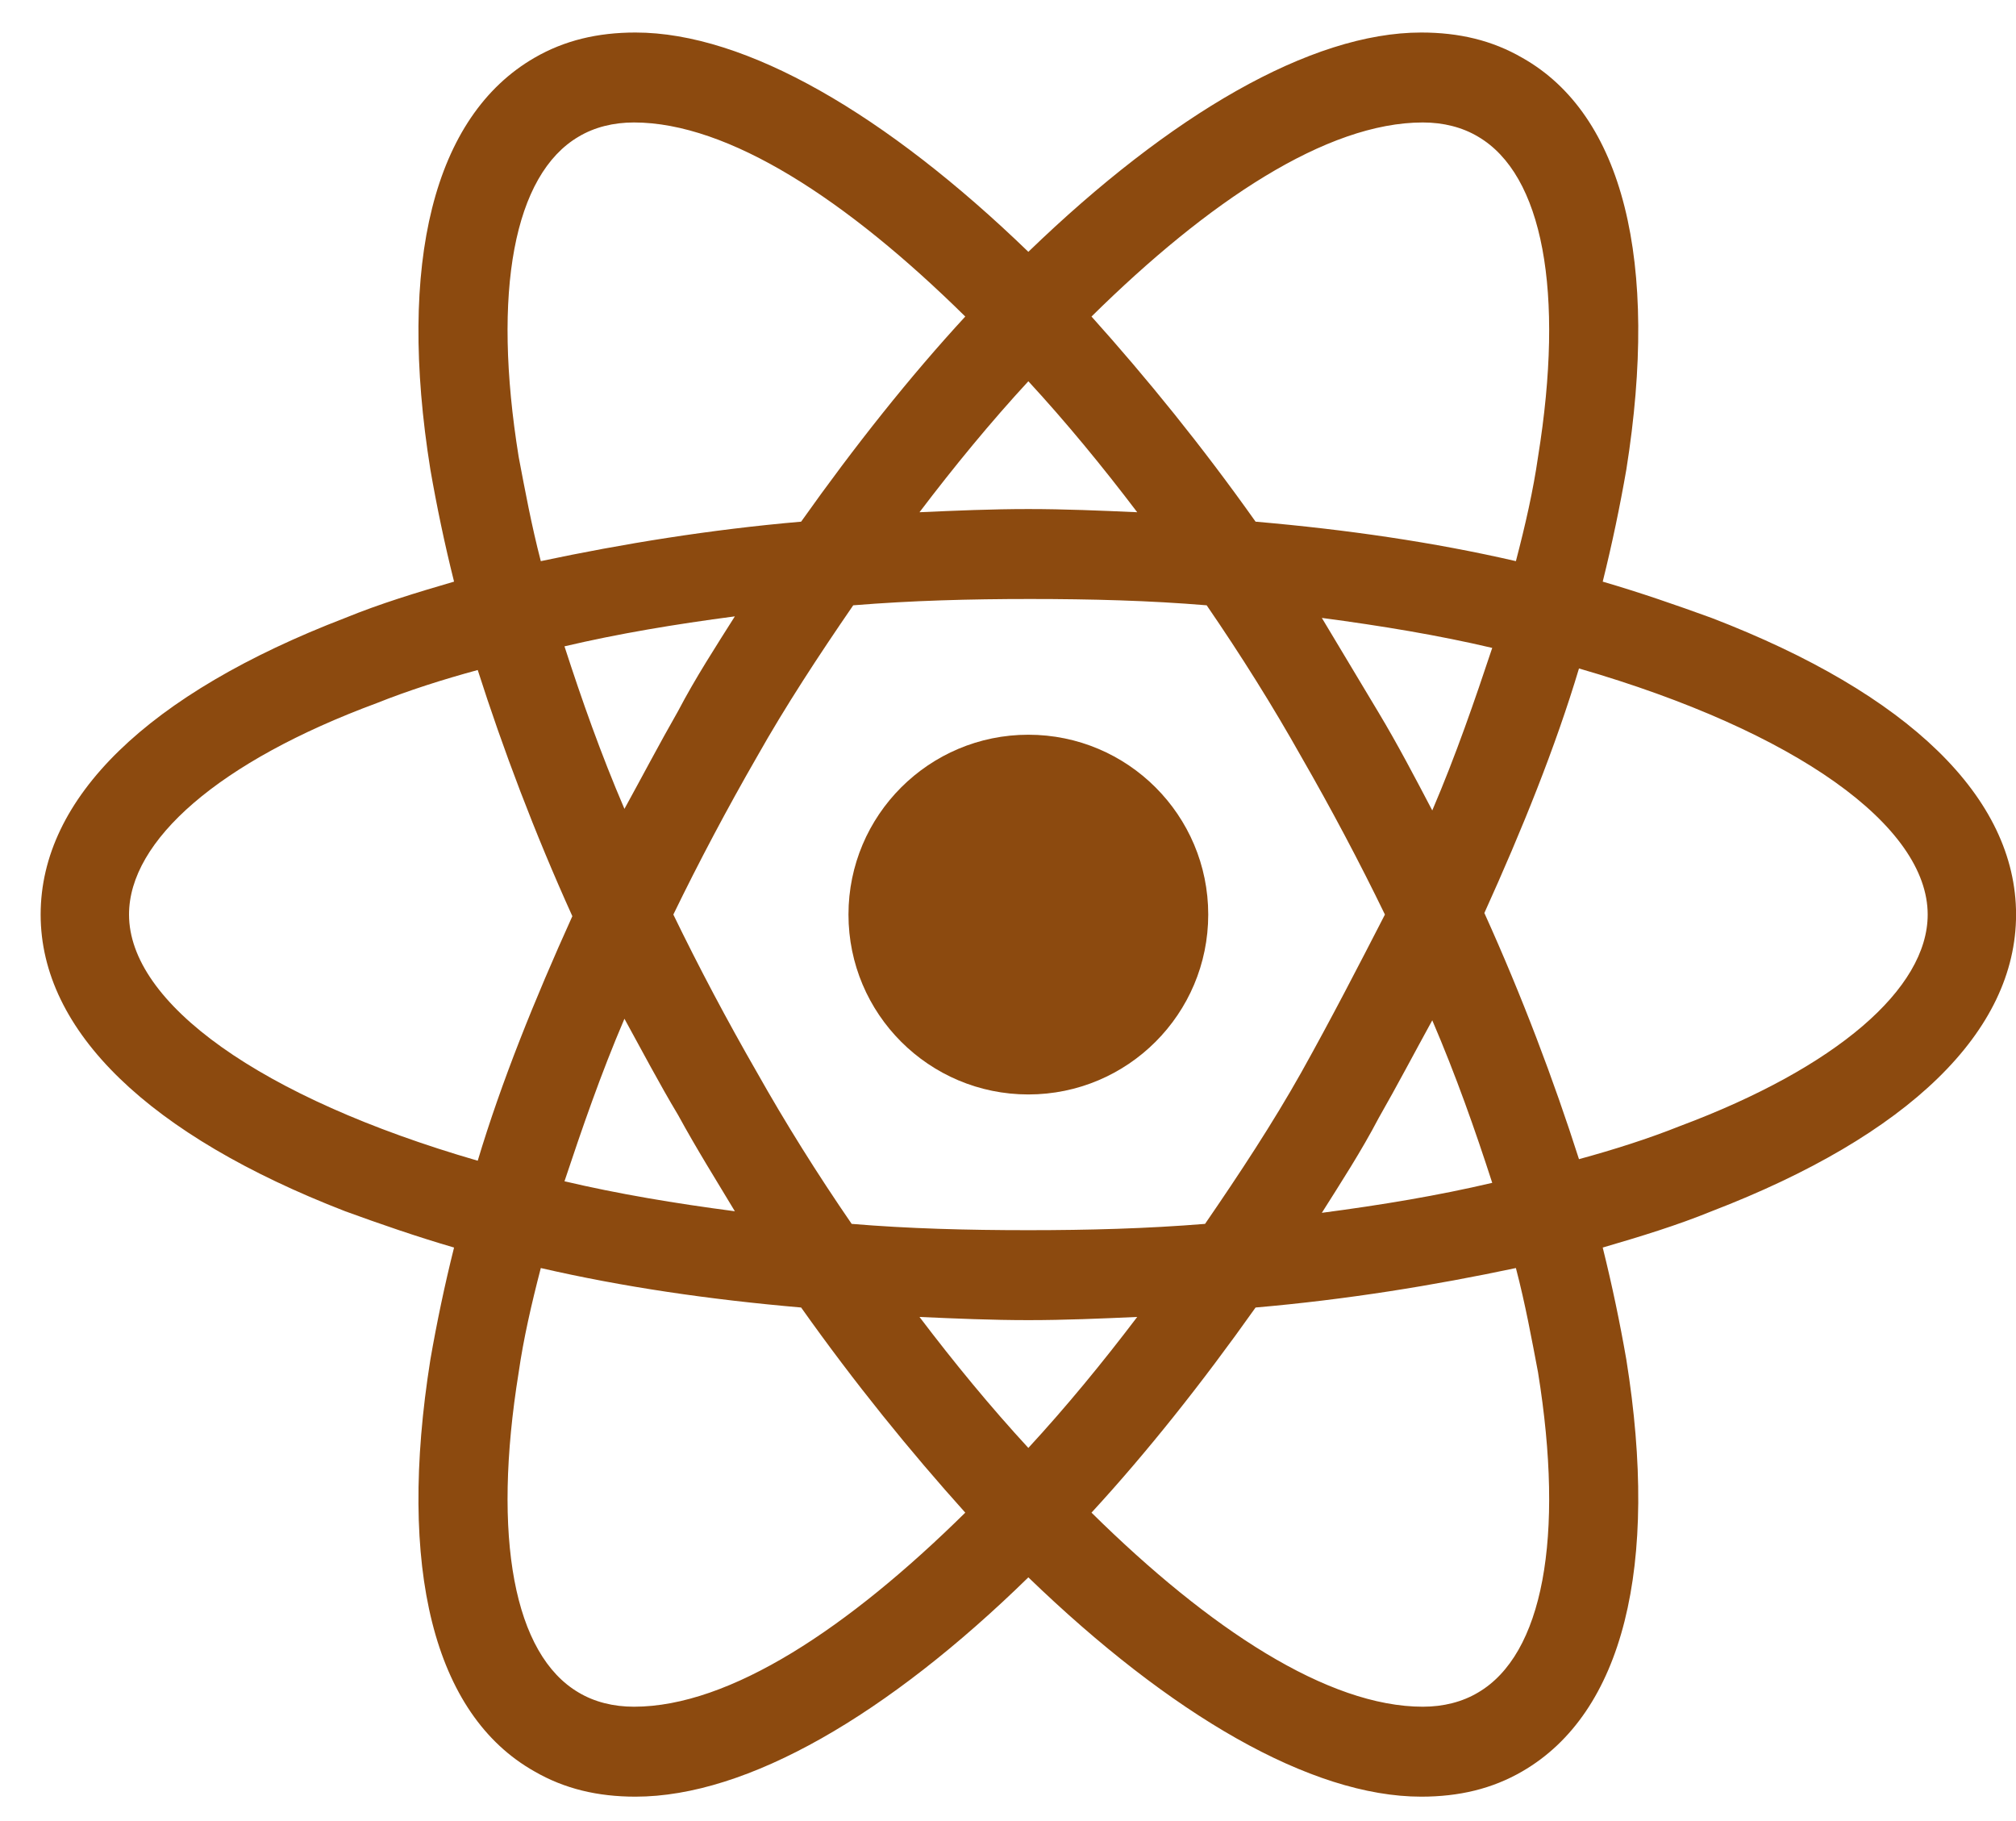 <svg width="31" height="28" viewBox="0 0 31 28" fill="none" xmlns="http://www.w3.org/2000/svg">
<path d="M15.813 16.828C17.341 16.828 18.579 15.59 18.579 14.062C18.579 12.535 17.341 11.297 15.813 11.297C14.286 11.297 13.047 12.535 13.047 14.062C13.047 15.59 14.286 16.828 15.813 16.828Z" fill="#8C4A0F"/>
<path d="M26.319 9.501C25.785 9.307 25.227 9.113 24.645 8.943C24.79 8.361 24.911 7.779 25.008 7.221C25.518 4.018 24.96 1.762 23.407 0.888C22.946 0.621 22.437 0.5 21.854 0.5C20.156 0.5 17.997 1.762 15.813 3.872C13.63 1.762 11.47 0.5 9.772 0.5C9.19 0.5 8.68 0.621 8.219 0.888C6.666 1.786 6.108 4.042 6.618 7.221C6.715 7.779 6.836 8.361 6.982 8.943C6.399 9.113 5.841 9.283 5.308 9.501C2.275 10.666 0.625 12.267 0.625 14.062C0.625 15.858 2.299 17.459 5.308 18.624C5.841 18.818 6.399 19.012 6.982 19.182C6.836 19.764 6.715 20.346 6.618 20.904C6.108 24.107 6.666 26.363 8.219 27.237C8.68 27.504 9.19 27.625 9.772 27.625C11.494 27.625 13.654 26.363 15.813 24.253C17.997 26.363 20.156 27.625 21.854 27.625C22.437 27.625 22.946 27.504 23.407 27.237C24.96 26.339 25.518 24.083 25.008 20.904C24.911 20.346 24.79 19.764 24.645 19.182C25.227 19.012 25.785 18.842 26.319 18.624C29.351 17.459 31.001 15.858 31.001 14.062C31.001 12.267 29.351 10.666 26.319 9.501ZM22.728 2.101C23.723 2.684 24.062 4.479 23.65 7.027C23.577 7.536 23.456 8.07 23.31 8.628C22.048 8.337 20.714 8.143 19.307 8.021C18.482 6.857 17.633 5.813 16.784 4.867C18.579 3.096 20.399 1.883 21.879 1.883C22.194 1.883 22.485 1.956 22.728 2.101ZM20.01 16.489C19.574 17.265 19.064 18.041 18.53 18.818C17.633 18.891 16.735 18.915 15.813 18.915C14.867 18.915 13.969 18.891 13.096 18.818C12.562 18.041 12.077 17.265 11.64 16.489C11.179 15.688 10.742 14.863 10.354 14.062C10.742 13.262 11.179 12.437 11.64 11.636C12.077 10.86 12.586 10.084 13.12 9.307C14.018 9.234 14.915 9.21 15.837 9.21C16.784 9.21 17.681 9.234 18.555 9.307C19.088 10.084 19.574 10.86 20.01 11.636C20.471 12.437 20.908 13.262 21.296 14.062C20.884 14.863 20.471 15.664 20.01 16.489ZM22.024 15.688C22.388 16.537 22.679 17.362 22.946 18.187C22.121 18.381 21.248 18.527 20.326 18.648C20.617 18.187 20.932 17.702 21.199 17.192C21.49 16.683 21.757 16.173 22.024 15.688ZM15.813 22.263C15.231 21.632 14.673 20.953 14.139 20.249C14.697 20.274 15.255 20.298 15.813 20.298C16.371 20.298 16.929 20.274 17.487 20.249C16.953 20.953 16.395 21.632 15.813 22.263ZM11.3 18.624C10.378 18.503 9.505 18.357 8.68 18.163C8.947 17.362 9.238 16.513 9.602 15.664C9.869 16.149 10.136 16.659 10.427 17.144C10.718 17.677 11.009 18.139 11.3 18.624ZM9.602 12.437C9.238 11.588 8.947 10.763 8.68 9.938C9.505 9.744 10.378 9.598 11.3 9.477C11.009 9.938 10.694 10.423 10.427 10.933C10.136 11.442 9.869 11.952 9.602 12.437ZM15.813 5.862C16.395 6.493 16.953 7.172 17.487 7.876C16.929 7.851 16.371 7.827 15.813 7.827C15.255 7.827 14.697 7.851 14.139 7.876C14.673 7.172 15.231 6.493 15.813 5.862ZM21.199 10.957L20.326 9.501C21.248 9.623 22.121 9.768 22.946 9.962C22.679 10.763 22.388 11.612 22.024 12.461C21.757 11.952 21.49 11.442 21.199 10.957ZM7.976 7.027C7.564 4.479 7.904 2.684 8.898 2.101C9.141 1.956 9.432 1.883 9.748 1.883C11.203 1.883 13.023 3.072 14.843 4.867C13.993 5.789 13.144 6.857 12.319 8.021C10.912 8.143 9.578 8.361 8.316 8.628C8.171 8.07 8.073 7.536 7.976 7.027ZM1.984 14.062C1.984 12.922 3.367 11.709 5.793 10.811C6.278 10.617 6.812 10.447 7.346 10.302C7.734 11.515 8.219 12.801 8.801 14.087C8.219 15.373 7.71 16.634 7.346 17.847C3.997 16.877 1.984 15.421 1.984 14.062ZM8.898 26.024C7.904 25.441 7.564 23.646 7.976 21.099C8.049 20.589 8.171 20.055 8.316 19.497C9.578 19.788 10.912 19.982 12.319 20.104C13.144 21.268 13.993 22.312 14.843 23.258C13.047 25.029 11.227 26.242 9.748 26.242C9.432 26.242 9.141 26.169 8.898 26.024ZM23.65 21.099C24.062 23.646 23.723 25.441 22.728 26.024C22.485 26.169 22.194 26.242 21.879 26.242C20.423 26.242 18.603 25.053 16.784 23.258C17.633 22.336 18.482 21.268 19.307 20.104C20.714 19.982 22.048 19.764 23.31 19.497C23.456 20.055 23.553 20.589 23.65 21.099ZM25.833 17.314C25.348 17.508 24.814 17.677 24.28 17.823C23.892 16.61 23.407 15.324 22.825 14.038C23.407 12.752 23.917 11.491 24.28 10.278C27.629 11.248 29.642 12.704 29.642 14.062C29.642 15.203 28.235 16.416 25.833 17.314Z" fill="#8C4A0F"/>
</svg>

